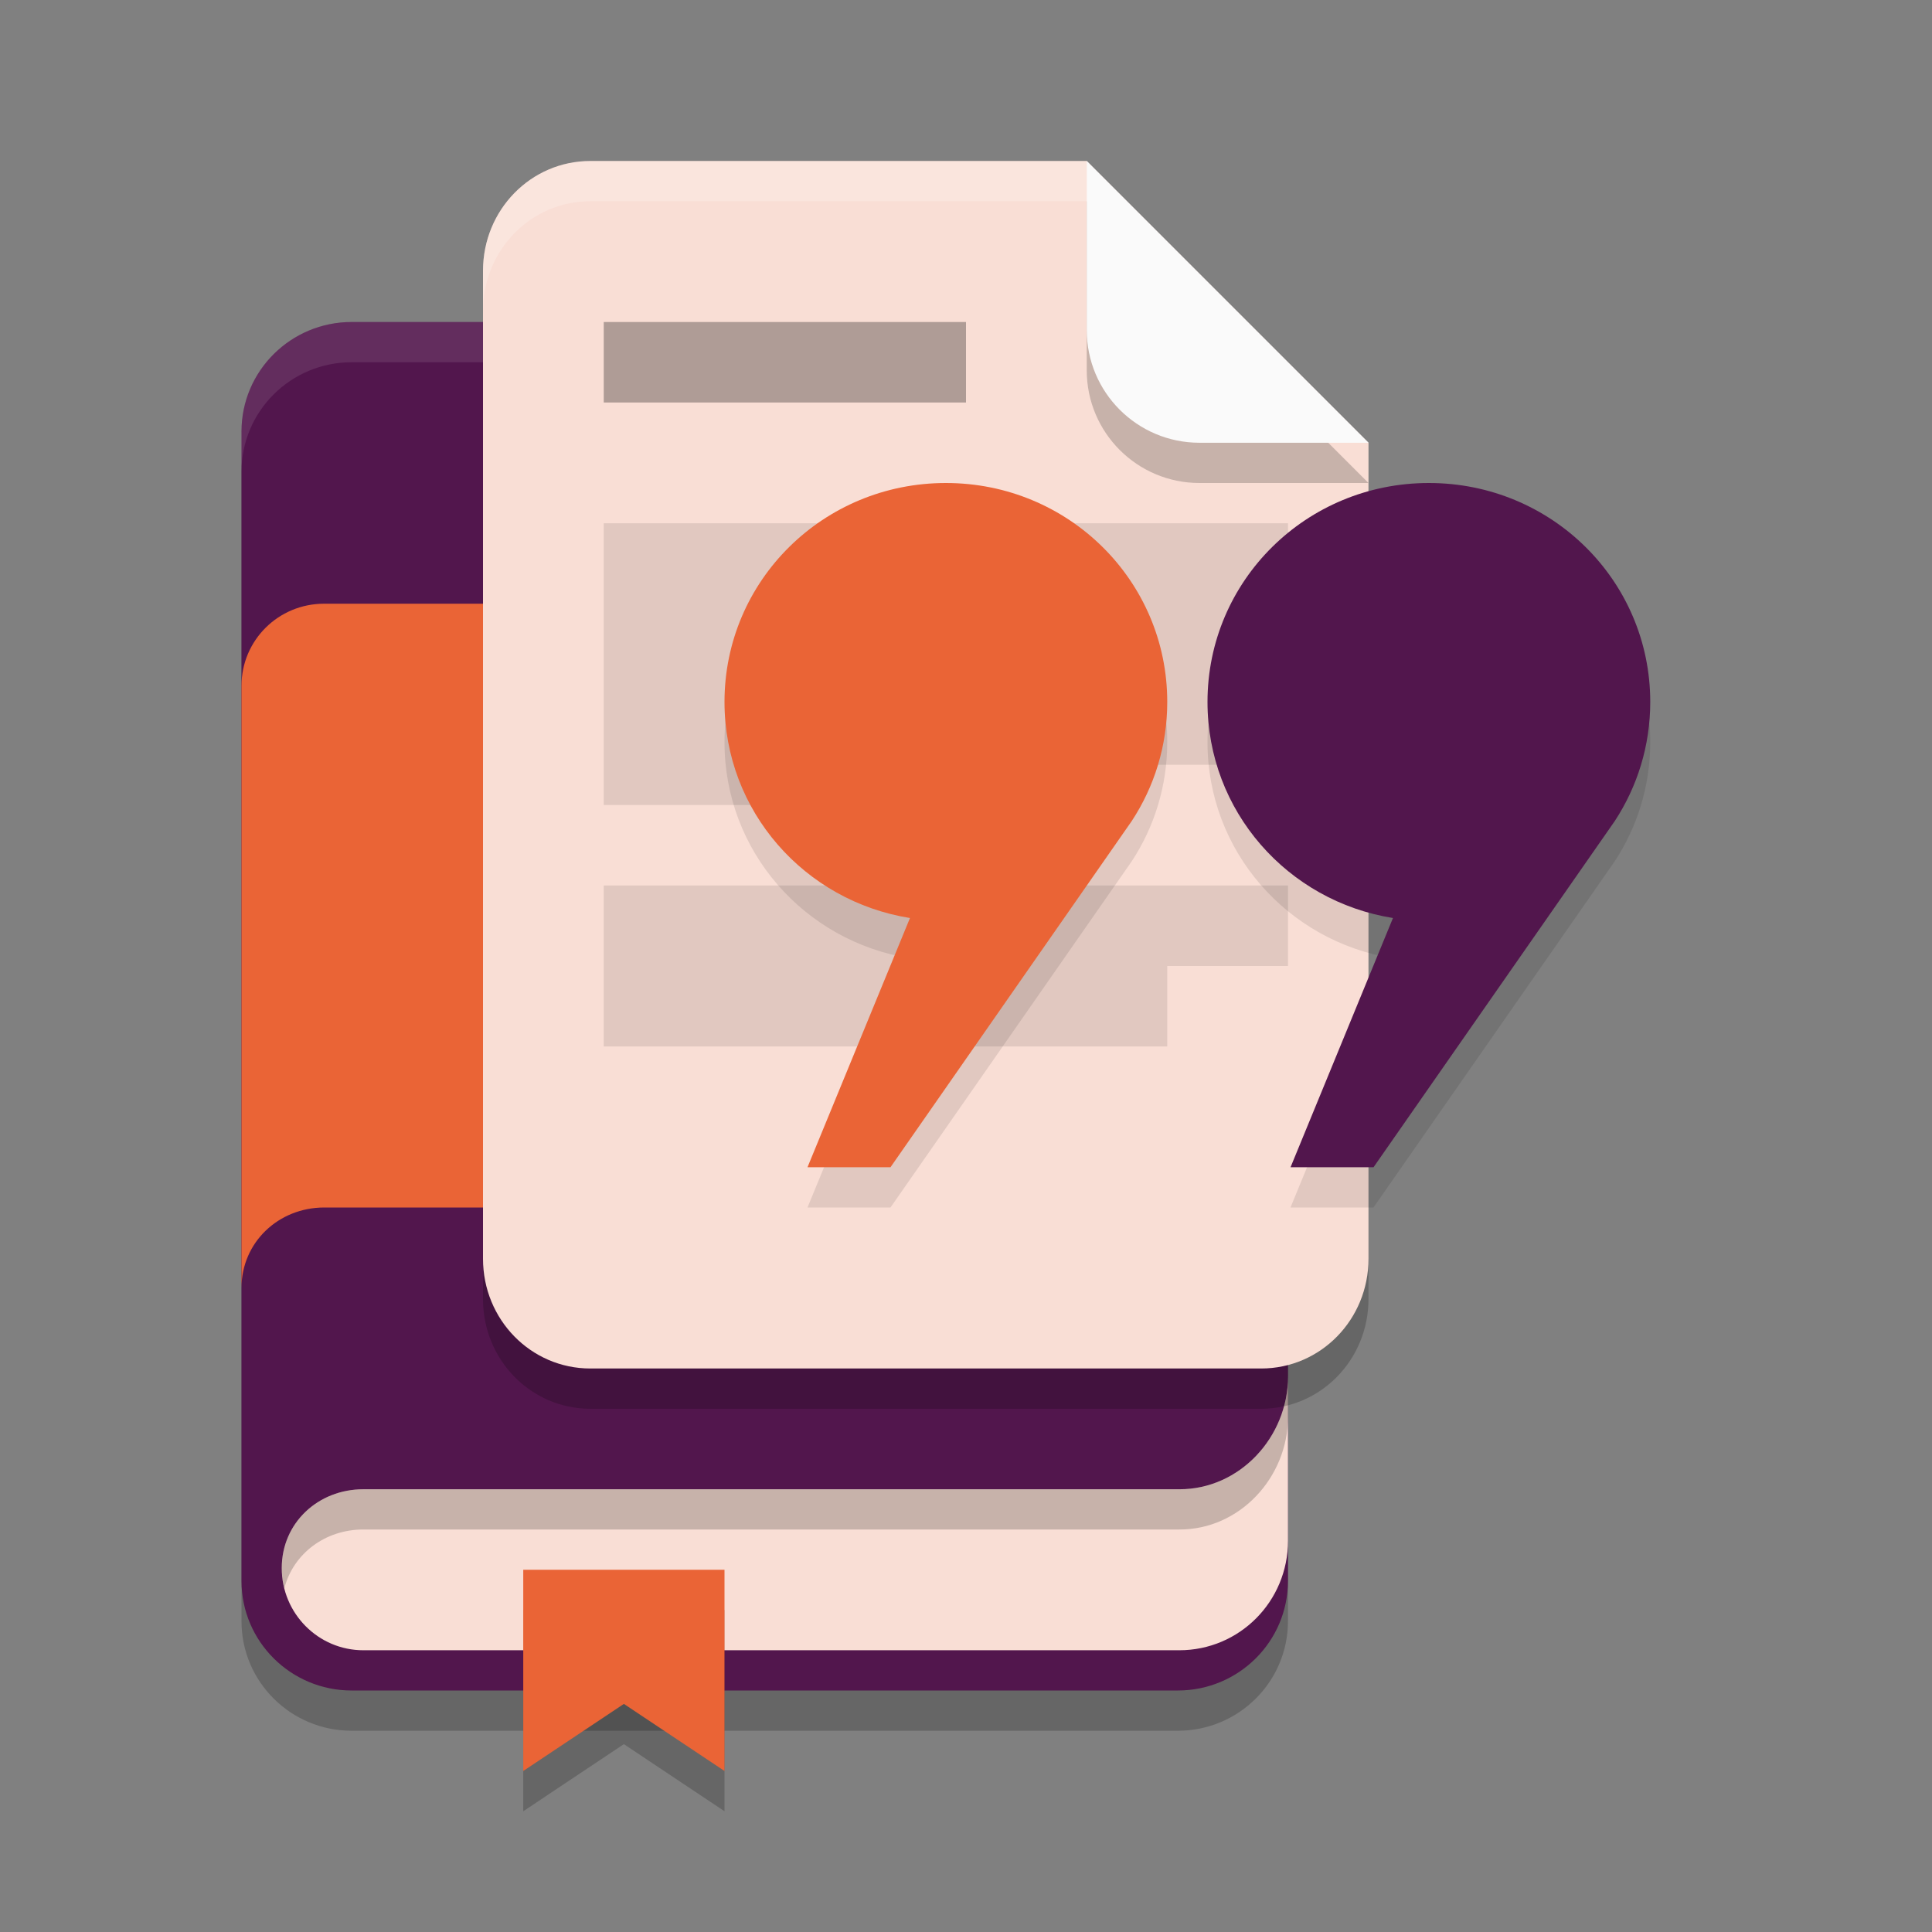 <svg xmlns="http://www.w3.org/2000/svg" width="48" height="48" version="1.1">
 <rect width="100%" height="100%" fill="#808080" stroke="none"/>
 <path style="opacity:0.2" d="M 8.736,9 C 7.225,9 6,10.217 6,11.719 V 28.082 40.279 C 6,41.781 7.225,43 8.736,43 H 29.263 c 1.511,0 2.736,-1.219 2.736,-2.721 V 34.84 28.082 11.719 C 32,10.212 30.78,9 29.263,9 Z"/>
 <path style="fill:#52164d" d="M 8.736,8 C 7.225,8 6,9.217 6,10.719 V 27.082 39.279 C 6,40.781 7.225,42 8.736,42 H 29.263 c 1.511,0 2.736,-1.219 2.736,-2.721 V 33.84 27.082 10.719 C 32,9.212 30.78,8 29.263,8 Z"/>
 <path style="opacity:0.1;fill:#ffffff" d="M 8.736,8 C 7.225,8 6,9.217 6,10.719 v 1 C 6,10.217 7.225,9 8.736,9 H 29.264 C 30.78,9 32,10.211 32,11.719 v -1 C 32,9.211 30.78,8 29.264,8 Z"/>
 <path style="fill:#f9ded5" d="M 32,34.2 C 32,35.707 30.796,37.006 29.298,37 H 10.38 9.702 9.027 C 7.907,37 7,37.832 7,38.959 7,40.085 7.907,41 9.027,41 H 9.702 10.38 29.298 C 30.796,41 32,39.786 32,38.279 Z"/>
 <path style="fill:#ea6436" d="M 8.053,14.999 C 6.915,14.999 6,15.909 6,17.039 V 31.999 C 6,30.869 6.915,30.002 8.053,30 H 32 V 14.999 Z"/>
 <path style="opacity:0.2" d="M 14.667,5 C 13.189,5 12,6.216 12,7.727 V 32.273 C 12,33.784 13.189,35 14.667,35 H 31.333 C 32.811,35 34,33.784 34,32.273 V 12 L 27,5 Z"/>
 <path style="fill:#f9ded5" d="M 14.667,4 C 13.189,4 12,5.216 12,6.727 V 31.273 C 12,32.784 13.189,34 14.667,34 H 31.333 C 32.811,34 34,32.784 34,31.273 V 11 L 27,4 Z"/>
 <path style="opacity:0.1" d="m 15,22 v 4 h 14 v -2 h 3 v -2 z"/>
 <path style="opacity:0.3" d="m 15,8 v 2 h 9 V 8 Z m 0,0"/>
 <path style="opacity:0.1" d="m 15,13 h 17 v 6 H 20 v 1 h -5 z"/>
 <path style="opacity:0.2" d="M 27,5 V 9.201 C 27,10.747 28.253,12 29.8,12 H 34 Z"/>
 <path style="fill:#fafafa" d="m 27,4 v 4.201 c 0,1.546 1.253,2.799 2.8,2.799 H 34 Z"/>
 <path style="opacity:0.1" d="m 23.5,13 c -3.047,0 -5.5,2.426 -5.5,5.439 0,2.713 1.99,4.949 4.609,5.369 L 20.062,30 h 2.062 l 5.994,-8.602 C 28.676,20.548 29,19.532 29,18.439 29,15.426 26.547,13 23.5,13 Z m 12,0 c -3.047,0 -5.5,2.426 -5.5,5.439 0,2.713 1.99,4.949 4.609,5.369 L 32.062,30 h 2.062 l 5.994,-8.602 C 40.676,20.548 41,19.532 41,18.439 41,15.426 38.547,13 35.5,13 Z"/>
 <path style="fill:#52164d" d="M 35.5,12 C 32.453,12 30,14.426 30,17.44 c 0,2.713 1.989,4.949 4.608,5.368 L 32.063,29 h 2.062 l 5.994,-8.602 C 40.676,19.548 41,18.533 41,17.44 41,14.426 38.547,12 35.5,12 Z"/>
 <path style="fill:#ea6436" d="M 23.5,12 C 20.453,12 18,14.426 18,17.44 c 0,2.713 1.989,4.949 4.608,5.368 L 20.062,29 h 2.062 l 5.994,-8.602 C 28.676,19.548 29,18.533 29,17.44 29,14.426 26.547,12 23.5,12 Z"/>
 <path style="opacity:0.2" d="m 13,40 h 5 v 5 L 15.5,43.333 13,45 Z m 0,0"/>
 <path style="fill:#ea6436" d="m 13,39 h 5 v 5 L 15.5,42.333 13,44 Z m 0,0"/>
 <path style="opacity:0.2;fill:#ffffff" d="M 14.666,4 C 13.188,4 12,5.215 12,6.727 v 1 C 12,6.215 13.188,5 14.666,5 H 27 V 4 Z"/>
 <path style="opacity:0.2" d="M 32,34.199 C 32,35.707 30.797,37.006 29.299,37 H 10.379 9.701 9.027 C 7.908,37 7,37.833 7,38.959 7,39.133 7.024,39.3 7.064,39.461 7.287,38.596 8.081,38 9.027,38 H 9.701 10.379 29.299 C 30.797,38.006 32,36.707 32,35.199 Z"/>
</svg>
